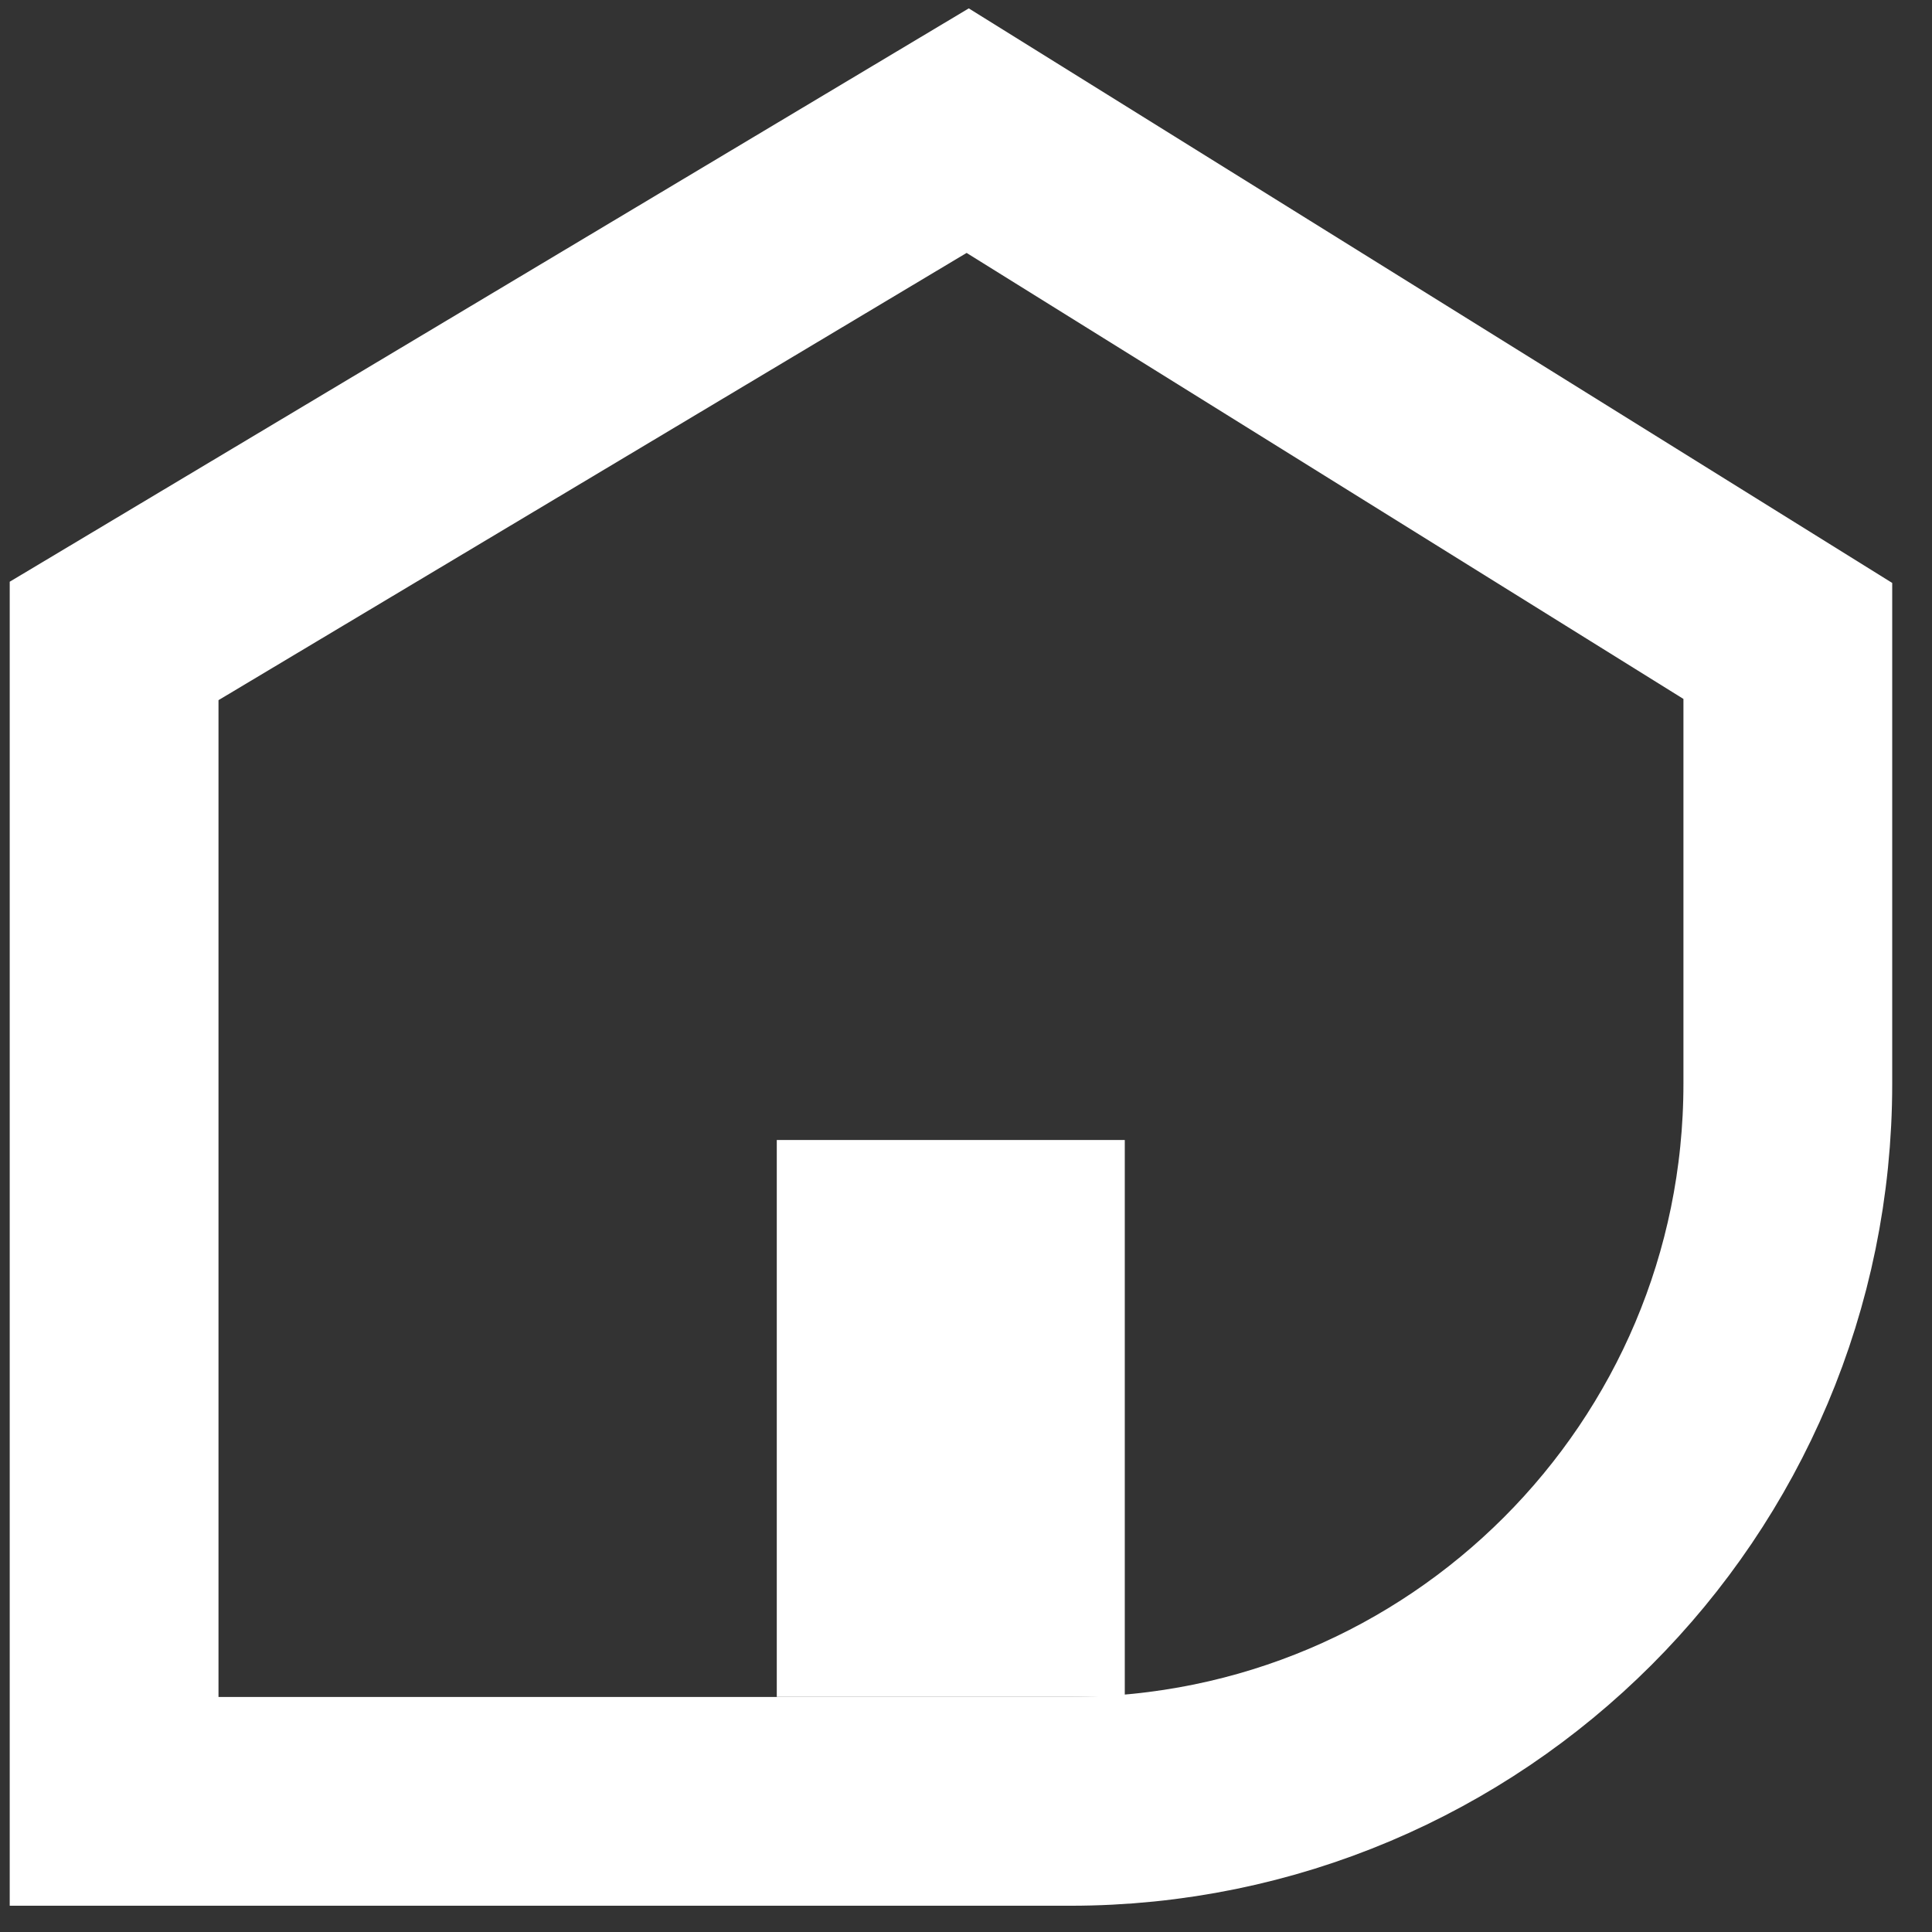 <svg width="16" height="16" viewBox="0 0 16 16" fill="none" xmlns="http://www.w3.org/2000/svg">
<rect x="0" y="0" width="16" height="16" fill="#333333" stroke="none"/>
<path d="M8.014 1.082L0.945 5.308V14.918H8.863C12.146 14.918 14.806 12.257 14.806 8.975V5.308L8.014 1.082Z" stroke="white" stroke-width="1.729"/>
<rect x="6.433" y="9.441" width="2.882" height="4.612" fill="white"/>
</svg>
